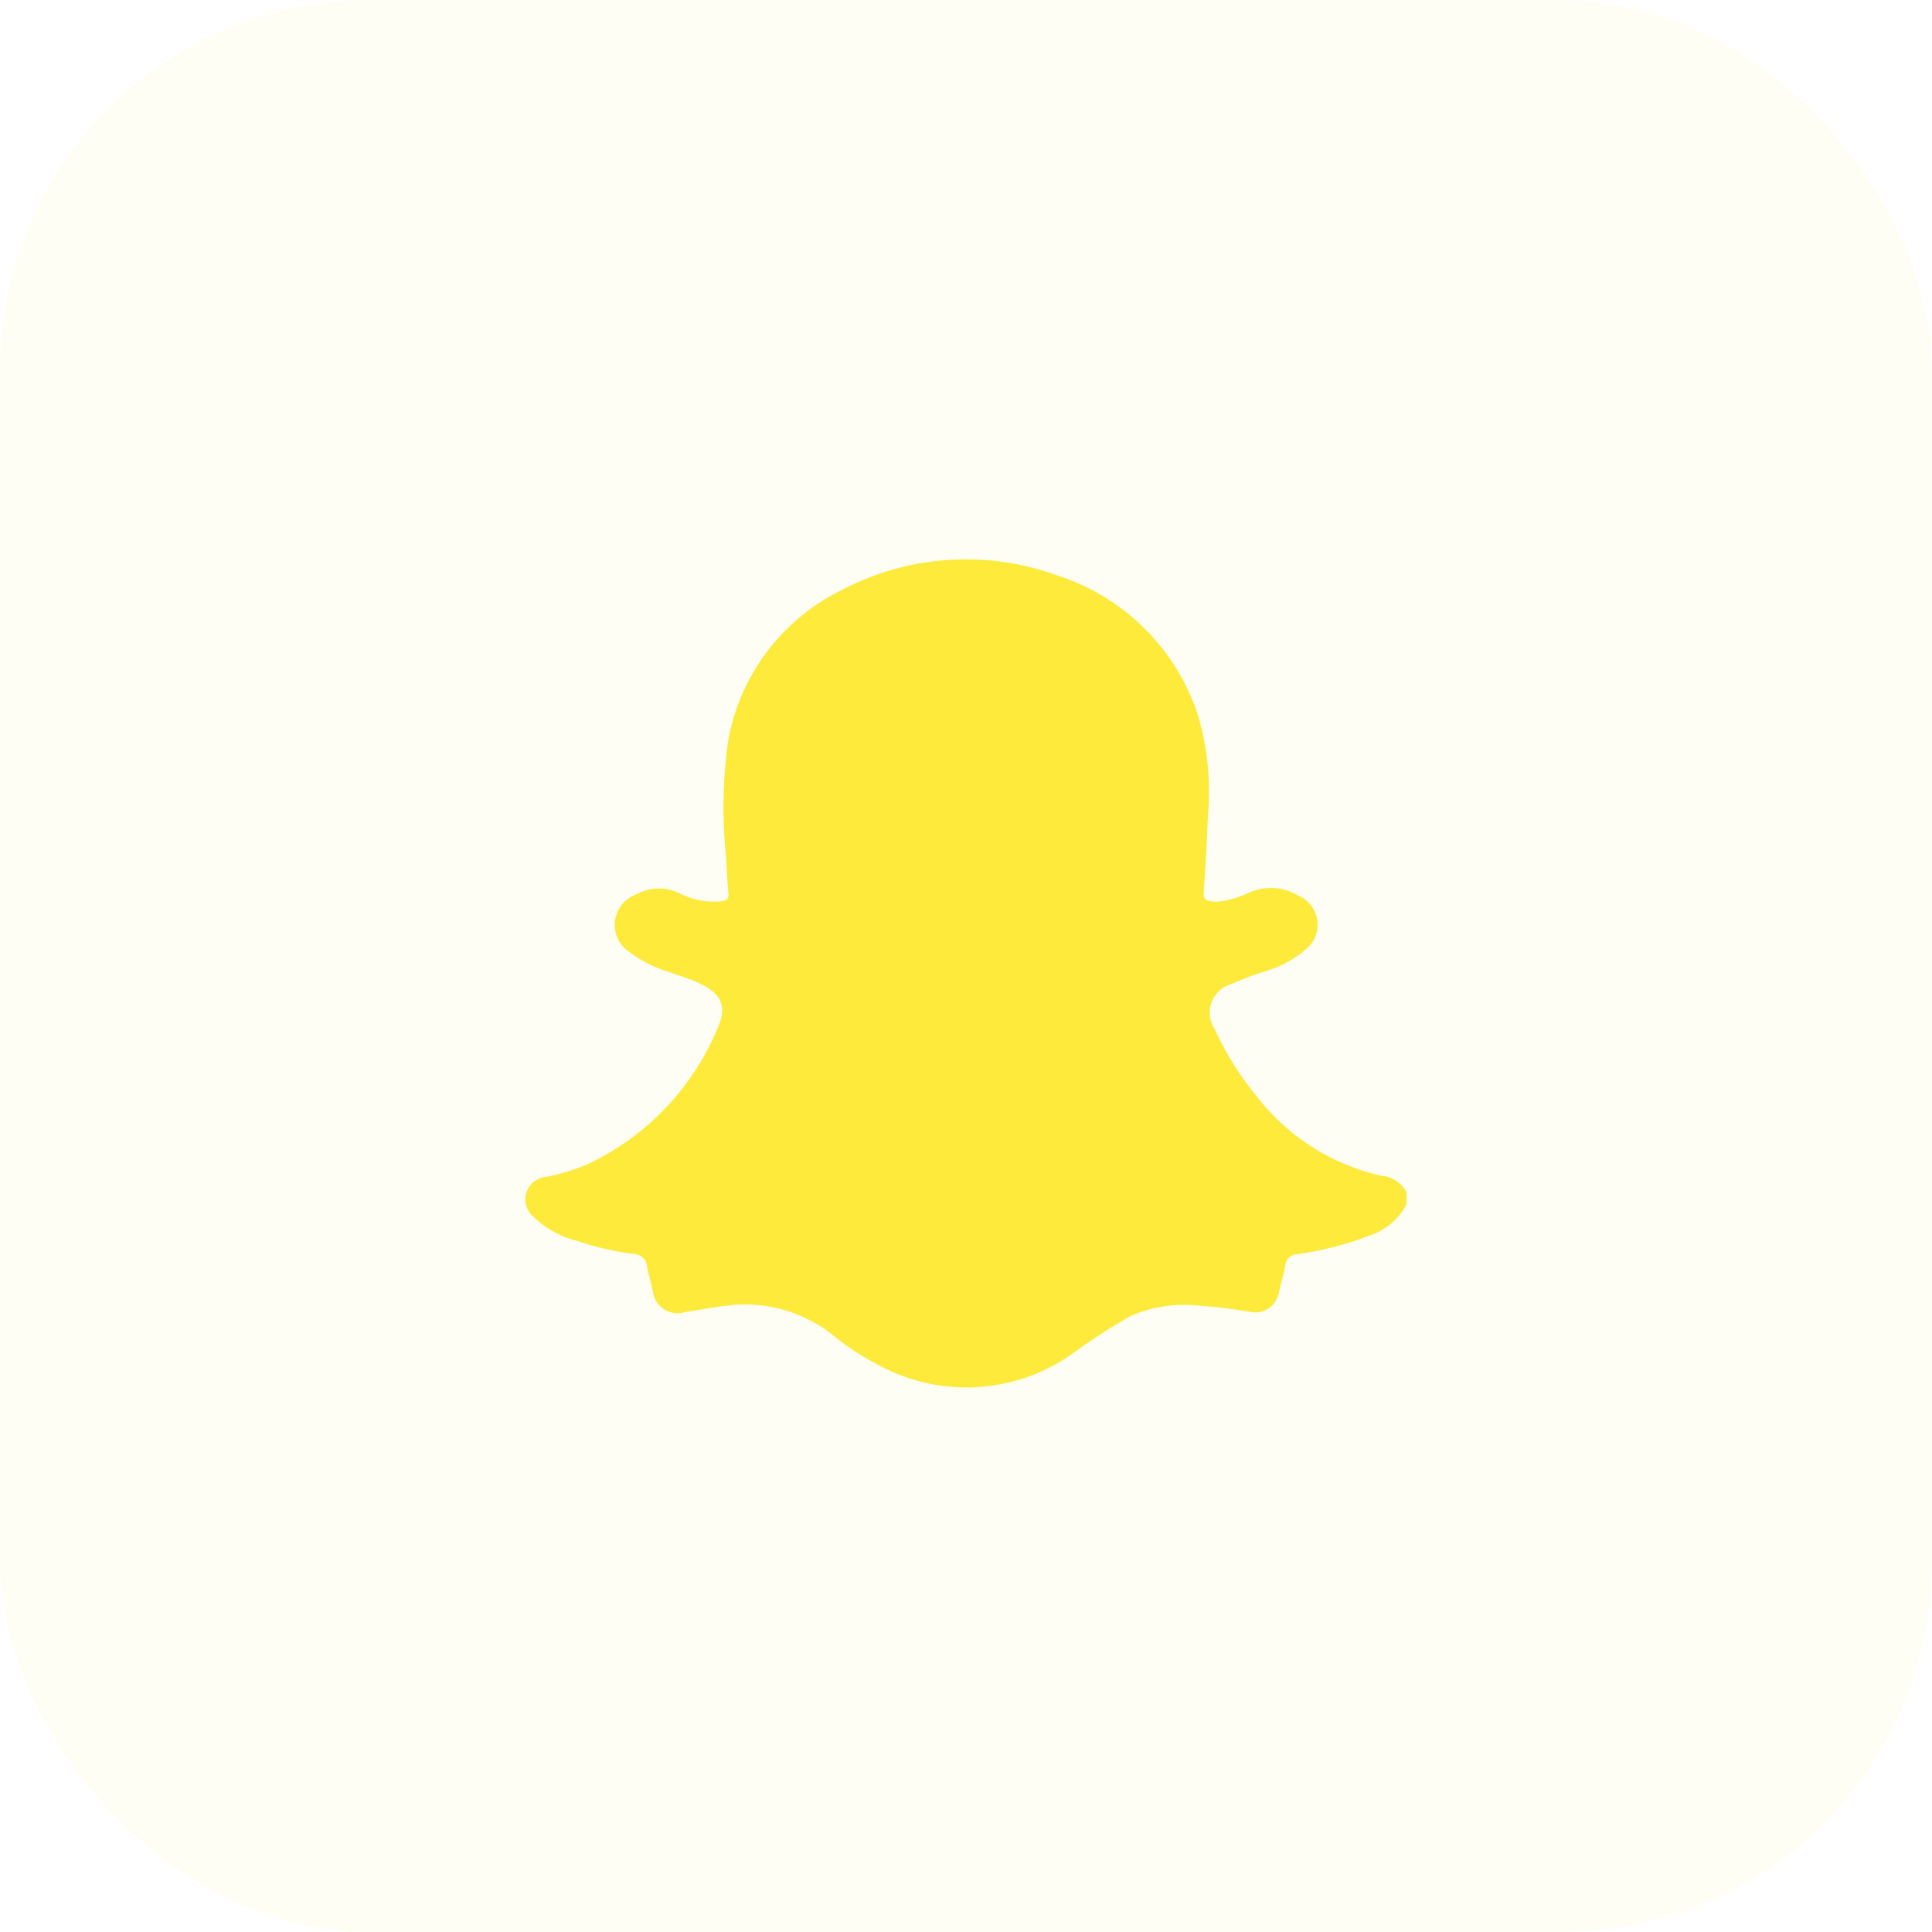 <svg xmlns="http://www.w3.org/2000/svg" width="73.217" height="73.217" viewBox="0 0 73.217 73.217">
  <g id="Group_16440" data-name="Group 16440" transform="translate(-340.301 -1942.988)">
    <rect id="Rectangle_455" data-name="Rectangle 455" width="73.217" height="73.217" rx="14" transform="translate(340.301 1942.988)" fill="#feea3b" opacity="0.05"/>
    <g id="Group_2033" data-name="Group 2033" transform="translate(360.212 1964.19)">
      <path id="Path_5083" data-name="Path 5083" d="M437.108,574.942v.457a2.487,2.487,0,0,1-1.437,1.192,12.33,12.33,0,0,1-2.707.693.459.459,0,0,0-.449.415c-.063.329-.155.655-.237.982a.91.91,0,0,1-1.115.785,21.244,21.244,0,0,0-2.166-.251,5.048,5.048,0,0,0-2.32.4,21.237,21.237,0,0,0-2.243,1.448,6.944,6.944,0,0,1-6.765.7,10.244,10.244,0,0,1-2.353-1.451,5.349,5.349,0,0,0-3.948-1.08c-.541.056-1.072.172-1.609.249a.943.943,0,0,1-1.218-.816c-.074-.306-.159-.61-.217-.919a.516.516,0,0,0-.512-.471,11.514,11.514,0,0,1-2.186-.509,3.582,3.582,0,0,1-1.6-.894.858.858,0,0,1,.478-1.518,7.985,7.985,0,0,0,1.465-.435,9.867,9.867,0,0,0,5.011-5.165c.391-.825.184-1.321-.637-1.717-.431-.209-.894-.335-1.341-.5a4.468,4.468,0,0,1-1.322-.689,1.228,1.228,0,0,1,.237-2.2,1.77,1.77,0,0,1,1.63-.044,2.884,2.884,0,0,0,1.546.31c.176-.021.34-.047.316-.306-.045-.464-.064-.932-.092-1.4a18.141,18.141,0,0,1,.077-4.358,7.9,7.9,0,0,1,4.334-5.748,10.105,10.105,0,0,1,8.16-.534,8.255,8.255,0,0,1,5.3,5.243,10.267,10.267,0,0,1,.389,3.9c-.033.956-.092,1.91-.157,2.864-.015.232.08.313.283.336a1.7,1.7,0,0,0,.487-.016,4.251,4.251,0,0,0,.957-.316,2.018,2.018,0,0,1,1.846.11,1.2,1.2,0,0,1,.263,2.07,4.033,4.033,0,0,1-1.419.778,11.977,11.977,0,0,0-1.373.512,1.12,1.12,0,0,0-.625,1.7,10.861,10.861,0,0,0,1.5,2.432,8.245,8.245,0,0,0,4.846,3.137A1.158,1.158,0,0,1,437.108,574.942Z" transform="translate(-403.714 -550.956)" fill="#feea3b"/>
    </g>
  </g>
</svg>
